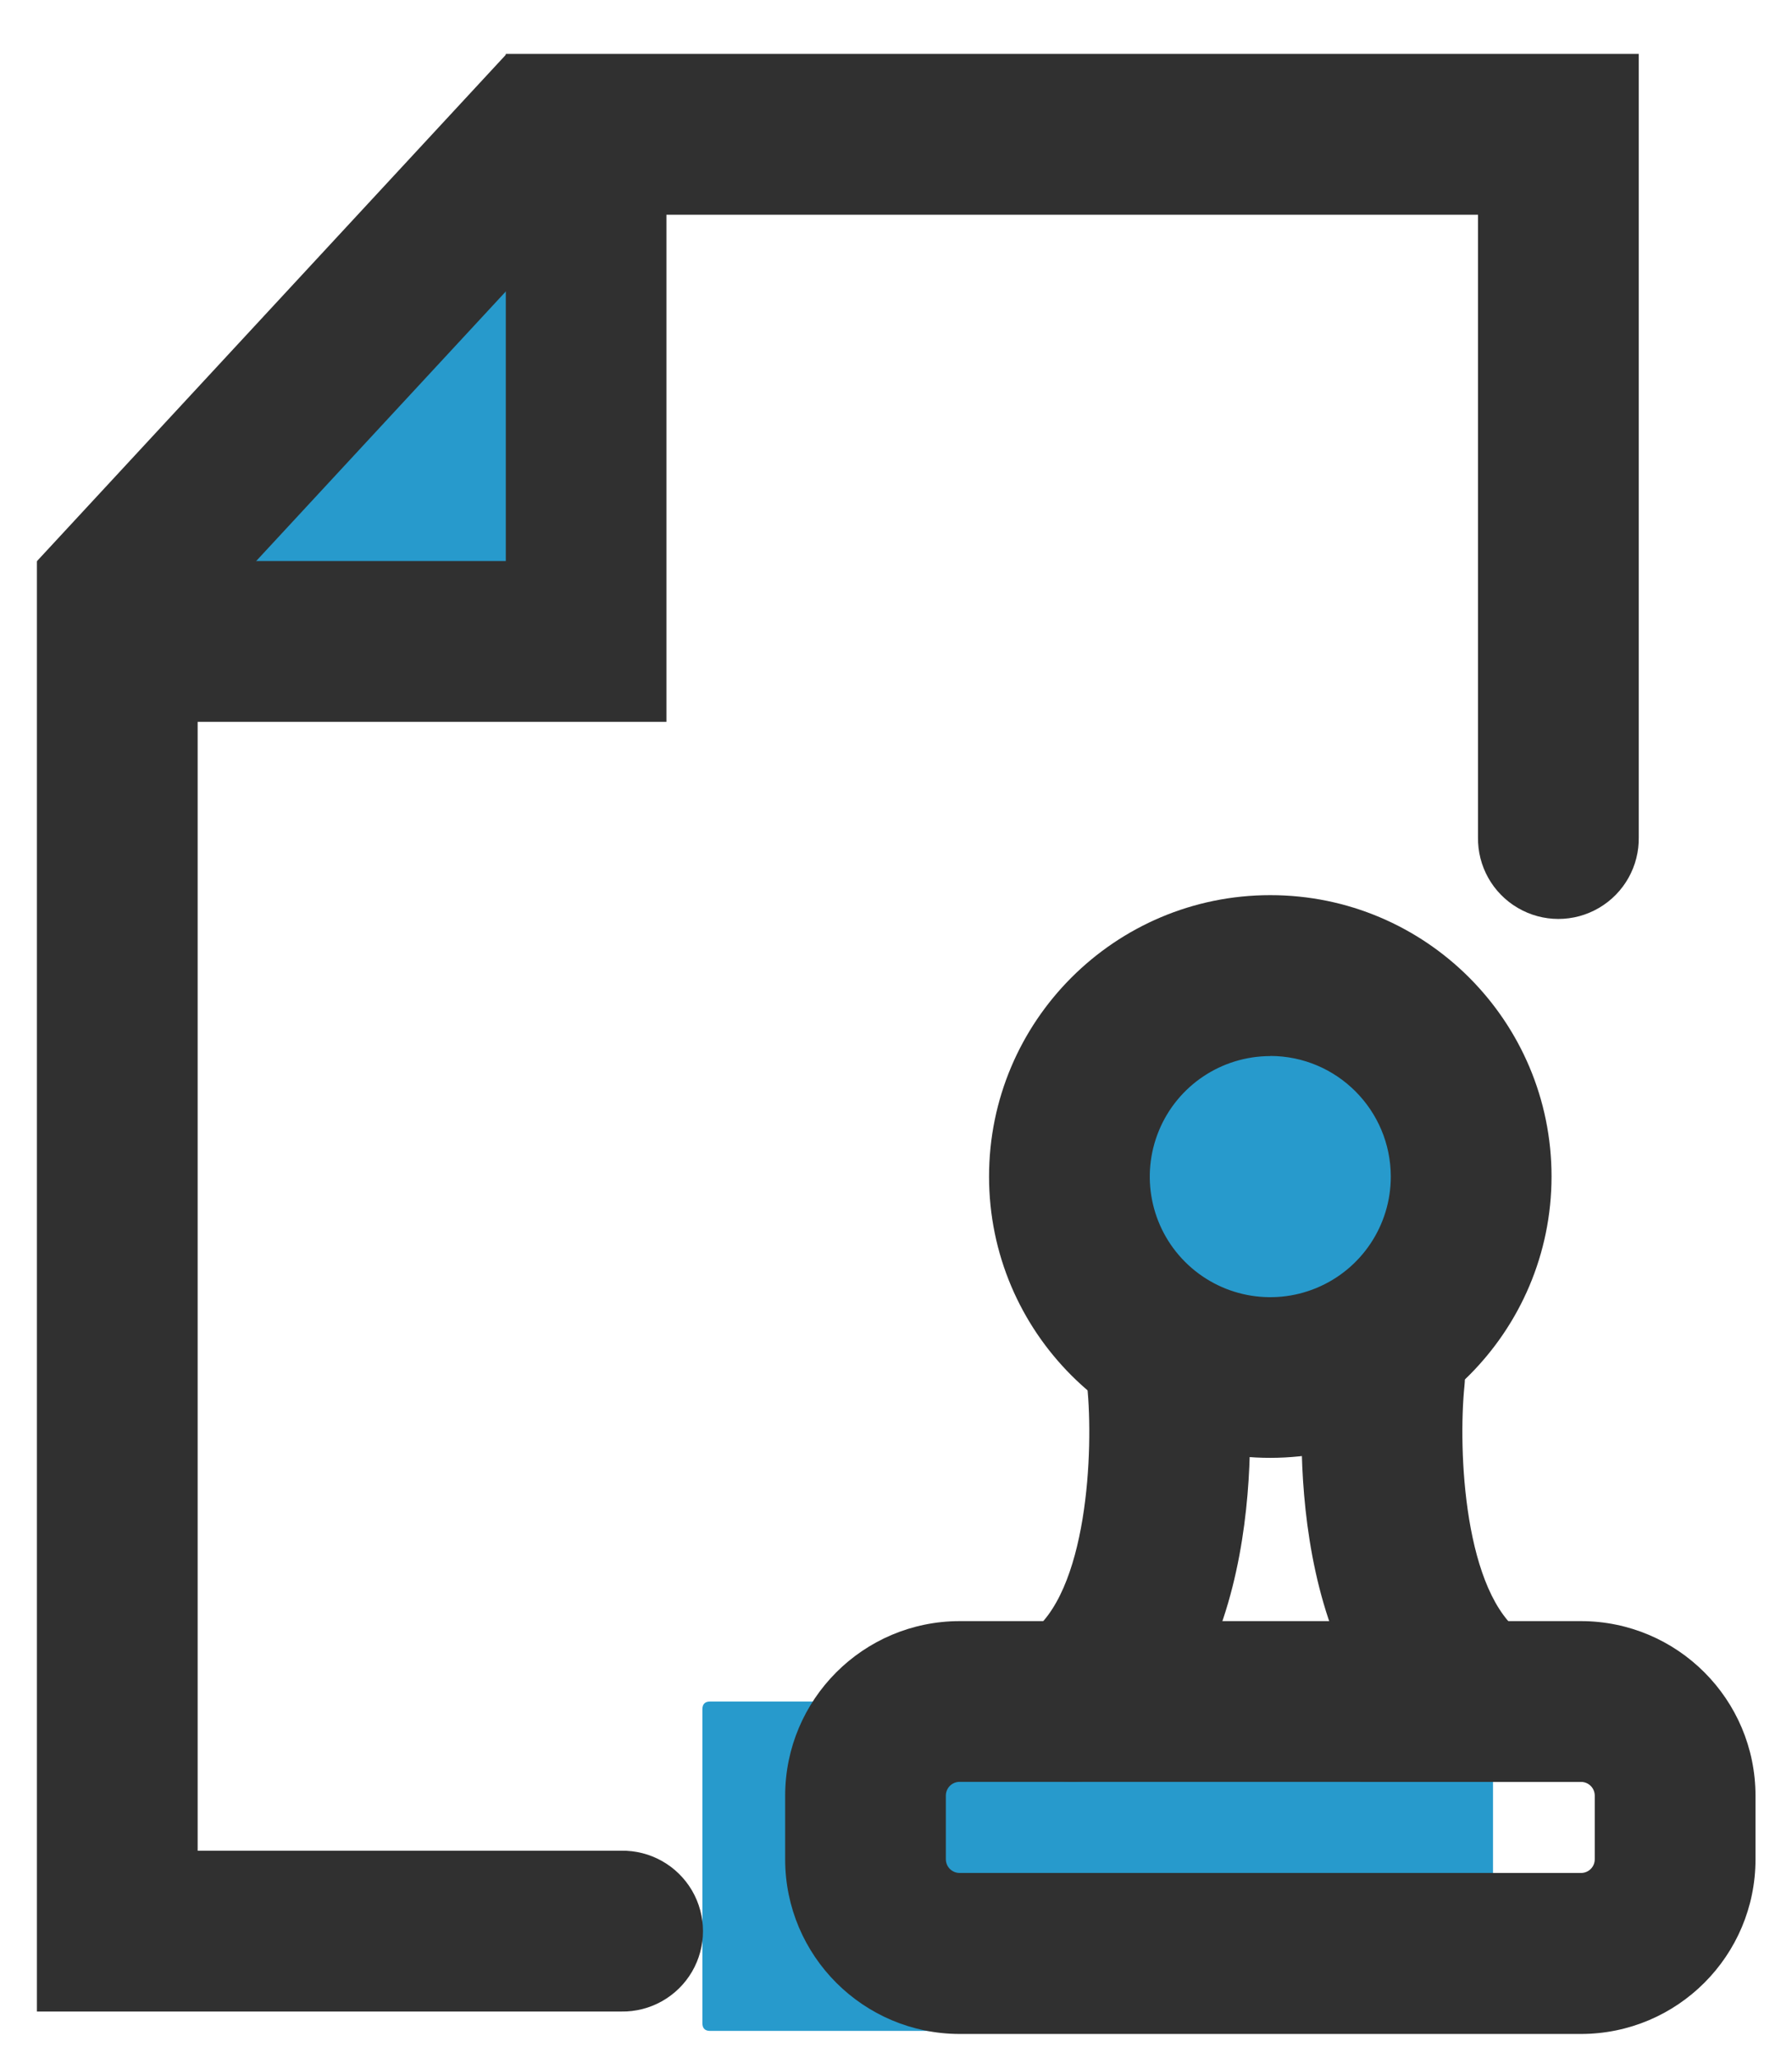 <?xml version="1.0" encoding="UTF-8"?>
<svg width="27px" height="31px" viewBox="0 0 27 31" version="1.1" xmlns="http://www.w3.org/2000/svg" xmlns:xlink="http://www.w3.org/1999/xlink">
    <title>合同管理</title>
    <defs>
        <filter id="filter-1">
            <feColorMatrix in="SourceGraphic" type="matrix" values="0 0 0 0 0.69 0 0 0 0 0.545 0 0 0 0 0.341 0 0 0 1 0"></feColorMatrix>
        </filter>
    </defs>
    <g id="我的" stroke="none" stroke-width="1" fill="none" fill-rule="evenodd">
        <g id="封坛" transform="translate(-143, -639)">
            <g id="客服" transform="translate(60, 637)">
                <g id="合同管理" transform="translate(78, 0)" filter="url(#filter-1)">
                    <g transform="translate(-2.25, -2.25)">
                        <rect id="矩形" fill="#000000" fill-rule="nonzero" opacity="0" x="0" y="0" width="40.5" height="40.5"></rect>
                        <path d="M17.949,29.877 L29.629,29.877 C29.706,29.877 29.745,29.916 29.745,29.993 L29.745,34.722 C29.745,34.799 29.706,34.838 29.629,34.838 L17.949,34.838 C17.872,34.838 17.833,34.799 17.833,34.722 L17.833,29.993 C17.833,29.916 17.872,29.877 17.949,29.877 L17.949,29.877 Z M22.526,21.97 C22.526,24.104 24.256,25.833 26.39,25.833 C28.524,25.833 30.254,24.104 30.254,21.97 C30.254,19.836 28.524,18.106 26.39,18.106 C24.256,18.106 22.526,19.836 22.526,21.97 L22.526,21.97 Z M15.882,5.886 L15.882,13.528 L8.58,13.519 L15.882,5.886 L15.882,5.886 Z" id="形状" fill="#279ACC" fill-rule="nonzero"></path>
                        <path d="M16.609,34.546 L7.806,34.546 L7.806,12.7 L14.871,12.7 L14.871,5.062 L31.941,5.062 L31.941,16.857 C31.949,17.295 31.72,17.703 31.342,17.924 C30.964,18.146 30.496,18.146 30.118,17.924 C29.74,17.703 29.511,17.295 29.519,16.857 L29.519,7.484 L17.291,7.484 L17.291,15.122 L10.228,15.122 L10.228,32.124 L16.609,32.124 C17.046,32.116 17.454,32.345 17.676,32.723 C17.897,33.101 17.897,33.569 17.676,33.947 C17.454,34.325 17.046,34.554 16.609,34.546 L16.609,34.546 Z" id="路径" fill="#303030" fill-rule="nonzero"></path>
                        <line x1="8.699" y1="13.521" x2="15.763" y2="5.893" id="路径" fill="#279ACC" fill-rule="nonzero"></line>
                        <path d="M7.81,12.698 L14.875,5.071 L16.652,6.717 L9.587,14.344 L7.81,12.698 Z M26.39,26.207 C24.05,26.207 22.152,24.31 22.152,21.97 C22.152,19.629 24.05,17.732 26.39,17.732 C28.73,17.732 30.627,19.629 30.627,21.97 C30.625,24.309 28.729,26.204 26.39,26.207 L26.39,26.207 Z M26.39,20.156 C25.655,20.156 24.993,20.598 24.712,21.277 C24.431,21.955 24.586,22.736 25.105,23.255 C25.625,23.775 26.406,23.93 27.084,23.649 C27.763,23.368 28.205,22.706 28.205,21.972 C28.204,20.969 27.392,20.156 26.39,20.154 L26.39,20.156 Z" id="形状" fill="#303030" fill-rule="nonzero"></path>
                        <path d="M23.42,31.087 C22.887,31.087 22.417,30.74 22.261,30.231 C22.104,29.721 22.299,29.17 22.741,28.872 C23.641,28.263 23.73,26.081 23.63,25.12 C23.562,24.457 24.044,23.863 24.707,23.793 C25.37,23.723 25.966,24.202 26.038,24.866 C26.086,25.314 26.438,29.295 24.096,30.877 C23.897,31.013 23.661,31.086 23.42,31.087 L23.42,31.087 Z M29.526,31.087 C29.285,31.087 29.049,31.014 28.849,30.879 C26.507,29.297 26.859,25.315 26.907,24.868 C26.978,24.203 27.574,23.72 28.239,23.791 C28.904,23.861 29.386,24.457 29.315,25.122 C29.217,26.083 29.304,28.265 30.205,28.874 C30.646,29.172 30.84,29.723 30.684,30.232 C30.528,30.741 30.058,31.089 29.526,31.088 L29.526,31.087 Z" id="形状" fill="#303030" fill-rule="nonzero"></path>
                        <path d="M31.072,34.884 L21.708,34.884 C20.257,34.882 19.081,33.706 19.08,32.256 L19.08,31.295 C19.081,29.844 20.257,28.668 21.708,28.666 L31.072,28.666 C32.523,28.668 33.699,29.844 33.7,31.295 L33.7,32.254 C33.7,33.705 32.524,34.882 31.072,34.884 L31.072,34.884 Z M21.708,31.087 C21.594,31.087 21.502,31.179 21.501,31.293 L21.501,32.253 C21.502,32.367 21.594,32.459 21.708,32.459 L31.072,32.459 C31.186,32.459 31.278,32.367 31.278,32.253 L31.278,31.295 C31.278,31.181 31.186,31.088 31.072,31.088 L21.708,31.087 Z" id="形状" fill="#303030" fill-rule="nonzero"></path>
                    </g>
                </g>
            </g>
        </g>
    </g>
</svg>